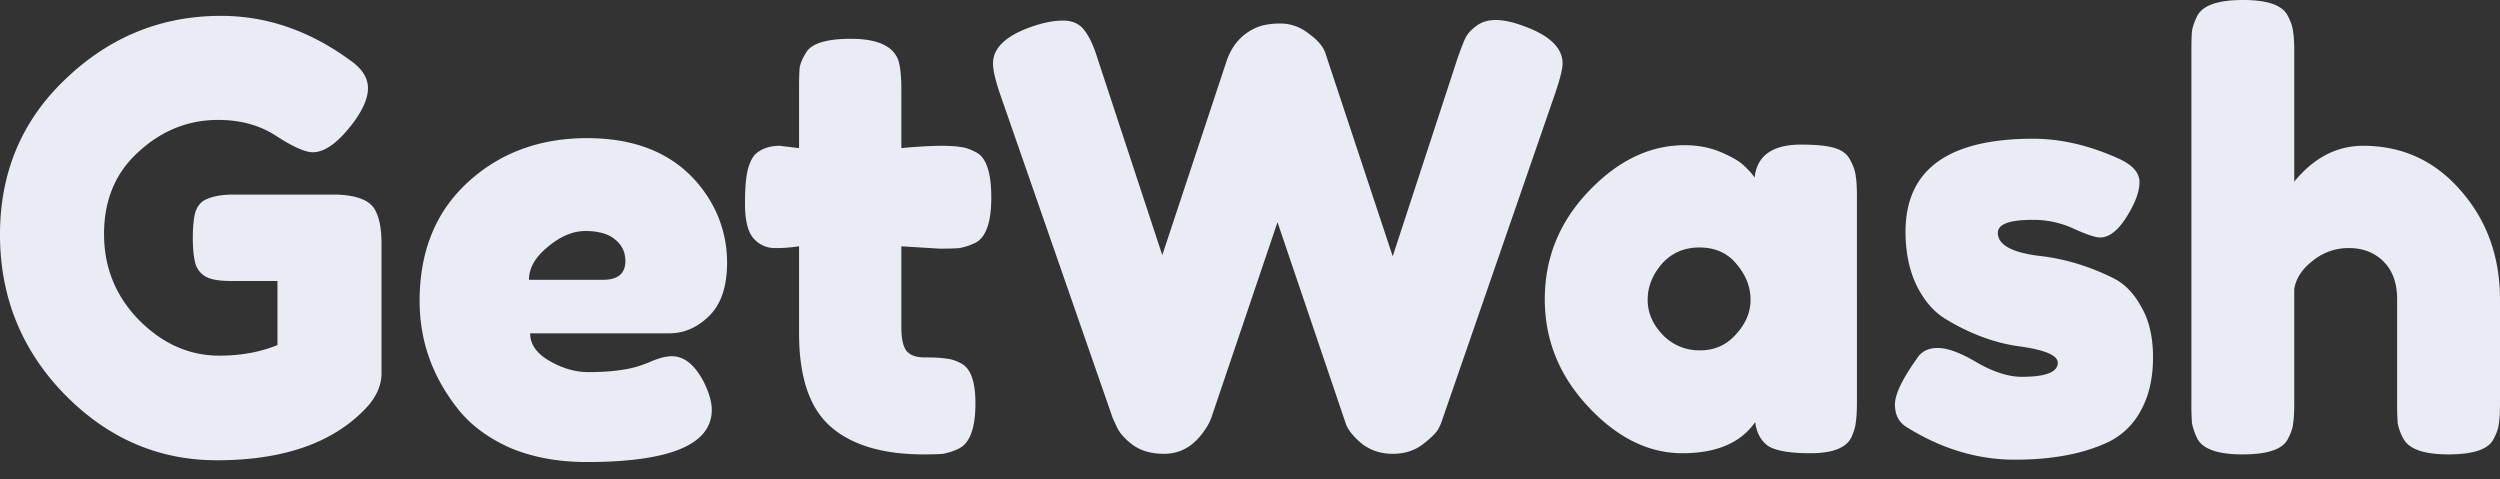 <svg width="120" height="23" fill="none" xmlns="http://www.w3.org/2000/svg"><rect width="100%" height="100%" fill="#333333" stroke="none"/><path d="M11.202 9.34h4.966c1.016.037 1.636.3 1.862.79.188.357.282.884.282 1.58v6.207c0 .602-.263 1.176-.79 1.721-1.58 1.637-3.95 2.455-7.11 2.455-2.803 0-5.24-1.053-7.308-3.16C1.034 16.807 0 14.249 0 11.258c0-2.99 1.053-5.483 3.16-7.477C5.267 1.768 7.75.761 10.61.761c2.219 0 4.316.734 6.291 2.202.508.376.762.8.762 1.27 0 .45-.216.978-.649 1.58-.733.996-1.401 1.495-2.003 1.495-.357 0-.931-.254-1.721-.762-.79-.527-1.73-.79-2.822-.79-1.43 0-2.7.508-3.809 1.524-1.11.997-1.665 2.313-1.665 3.95 0 1.618.565 3 1.693 4.148 1.129 1.128 2.408 1.693 3.838 1.693 1.034 0 1.965-.17 2.793-.508v-3.076h-2.23c-.582 0-.996-.075-1.24-.225a1.053 1.053 0 01-.48-.65c-.075-.3-.113-.695-.113-1.184 0-.508.037-.913.113-1.214.094-.3.254-.508.48-.62.338-.17.79-.254 1.354-.254zM34.9 12.613c0 1.147-.292 2.003-.875 2.567-.564.546-1.195.819-1.89.819h-6.688c0 .526.31.968.931 1.326.621.357 1.242.536 1.863.536 1.09 0 1.947-.113 2.567-.339l.31-.113c.452-.207.828-.31 1.13-.31.601 0 1.119.423 1.551 1.27.245.508.367.94.367 1.298 0 1.674-2.003 2.51-6.01 2.51-1.392 0-2.634-.234-3.725-.704-1.072-.49-1.909-1.13-2.51-1.92-1.186-1.523-1.779-3.225-1.779-5.106 0-2.37.762-4.261 2.286-5.672 1.543-1.43 3.461-2.144 5.756-2.144 2.615 0 4.534.922 5.756 2.765.64.978.96 2.05.96 3.217zm-5.954.818c.715 0 1.072-.301 1.072-.903 0-.433-.17-.78-.508-1.044-.32-.263-.79-.395-1.41-.395-.603 0-1.204.254-1.806.762-.602.489-.903 1.015-.903 1.58h3.555zm16.153-1.496l-1.834-.113v3.894c0 .508.075.875.226 1.1.169.227.47.34.903.34.451 0 .79.018 1.015.056.245.019.499.103.762.254.433.244.65.874.65 1.89 0 1.185-.264 1.91-.79 2.173a3.005 3.005 0 01-.763.254c-.207.019-.517.028-.93.028-1.957 0-3.443-.442-4.459-1.326-1.016-.884-1.524-2.38-1.524-4.486v-4.177a7.42 7.42 0 01-1.156.085c-.414 0-.762-.16-1.044-.48-.264-.32-.395-.865-.395-1.636 0-.771.047-1.326.14-1.665.095-.357.226-.611.396-.762.3-.244.677-.366 1.128-.366l.931.112V4.204c0-.432.01-.752.029-.96.037-.206.131-.432.282-.676.244-.47.969-.706 2.172-.706 1.28 0 2.041.348 2.286 1.044.094.301.141.78.141 1.44V7.11a22.55 22.55 0 011.862-.112c.433 0 .753.018.96.056.225.019.48.103.761.254.49.245.734.969.734 2.173 0 1.185-.254 1.909-.762 2.172a3.01 3.01 0 01-.762.254c-.206.019-.526.028-.959.028zM73.114 1.242c1.26.451 1.89 1.053 1.89 1.805 0 .245-.112.706-.338 1.383l-5.417 15.66a2.9 2.9 0 01-.198.48c-.094.188-.348.442-.762.761-.395.301-.875.452-1.439.452-.545 0-1.025-.15-1.439-.452-.395-.32-.658-.63-.79-.93l-3.301-9.735-3.189 9.424a2.438 2.438 0 01-.254.48 3.3 3.3 0 01-.451.564c-.433.433-.95.649-1.552.649-.602 0-1.1-.141-1.495-.423-.377-.283-.63-.565-.762-.847l-.198-.423-5.445-15.66c-.207-.62-.31-1.082-.31-1.383 0-.752.63-1.345 1.89-1.777.545-.188 1.034-.282 1.467-.282.451 0 .79.15 1.016.451.244.301.46.762.649 1.383l3.103 9.424 3.076-9.283c.263-.79.743-1.336 1.439-1.637.301-.132.687-.197 1.157-.197.489 0 .94.16 1.354.48.414.3.677.601.79.902l3.245 9.791 3.104-9.48c.15-.433.273-.753.367-.96.094-.207.263-.404.508-.592.263-.207.583-.31.959-.31s.818.093 1.326.282zm11.109 7.279c.113-1.053.856-1.58 2.23-1.58.733 0 1.278.057 1.636.17.357.112.602.31.733.592.15.282.235.536.254.762.038.207.057.527.057.96V19.3c0 .433-.02.762-.057.987-.019.207-.094.452-.225.734-.264.49-.913.734-1.947.734-1.016 0-1.703-.123-2.06-.367-.339-.264-.536-.64-.593-1.129-.696.997-1.862 1.496-3.499 1.496-1.617 0-3.122-.743-4.514-2.23-1.392-1.485-2.088-3.207-2.088-5.163 0-1.975.696-3.696 2.088-5.164 1.41-1.486 2.953-2.229 4.627-2.229.64 0 1.223.113 1.75.339.526.226.893.442 1.1.649.207.188.376.376.508.564zm-5.135 5.87c0 .62.244 1.184.733 1.692a2.42 2.42 0 001.778.734c.696 0 1.27-.254 1.721-.762.47-.508.706-1.063.706-1.665 0-.62-.226-1.194-.678-1.721-.432-.527-1.025-.79-1.777-.79-.734 0-1.336.263-1.806.79-.451.527-.677 1.1-.677 1.721zm12.407 6.094c-.358-.226-.537-.583-.537-1.072 0-.49.358-1.232 1.073-2.23.206-.32.536-.48.987-.48.47 0 1.1.236 1.89.706.79.452 1.505.678 2.145.678 1.148 0 1.721-.226 1.721-.678 0-.357-.63-.62-1.89-.79-1.185-.169-2.361-.611-3.527-1.326-.546-.338-.997-.865-1.355-1.58-.357-.734-.536-1.599-.536-2.596 0-2.972 2.041-4.458 6.123-4.458 1.336 0 2.709.32 4.12.96.658.3.987.677.987 1.128 0 .451-.207 1.006-.62 1.665-.414.658-.838.987-1.27.987-.226 0-.649-.14-1.27-.423a4.594 4.594 0 00-1.975-.423c-1.11 0-1.665.207-1.665.62 0 .565.64.932 1.919 1.101 1.241.132 2.445.49 3.612 1.072.545.264.996.724 1.354 1.383.376.64.564 1.448.564 2.426 0 .979-.188 1.816-.564 2.512a3.507 3.507 0 01-1.524 1.523c-1.204.583-2.718.875-4.543.875-1.805 0-3.545-.527-5.22-1.58zm21.931-13.487c1.881 0 3.442.714 4.684 2.144 1.26 1.43 1.89 3.179 1.89 5.248v4.966c0 .433-.019.762-.056.988-.019.207-.104.451-.254.733-.245.49-.969.734-2.173.734-1.147 0-1.862-.244-2.144-.734a2.55 2.55 0 01-.283-.761 13.827 13.827 0 01-.028-1.016v-4.938c0-.771-.216-1.373-.649-1.806-.432-.432-.987-.649-1.665-.649a2.69 2.69 0 00-1.749.621c-.508.395-.799.846-.875 1.354v5.474c0 .433-.018.762-.056.988-.019.207-.104.451-.254.733-.245.49-.969.734-2.173.734-1.185 0-1.909-.254-2.172-.762a3.065 3.065 0 01-.254-.733 12.126 12.126 0 01-.028-.988V2.455c0-.433.009-.753.028-.96.037-.225.122-.47.254-.733.263-.508.997-.762 2.201-.762 1.185 0 1.899.254 2.144.762.15.282.235.536.254.762.038.207.056.526.056.959v6.236c.941-1.148 2.041-1.721 3.302-1.721z" fill="#E9ECF5"/></svg>